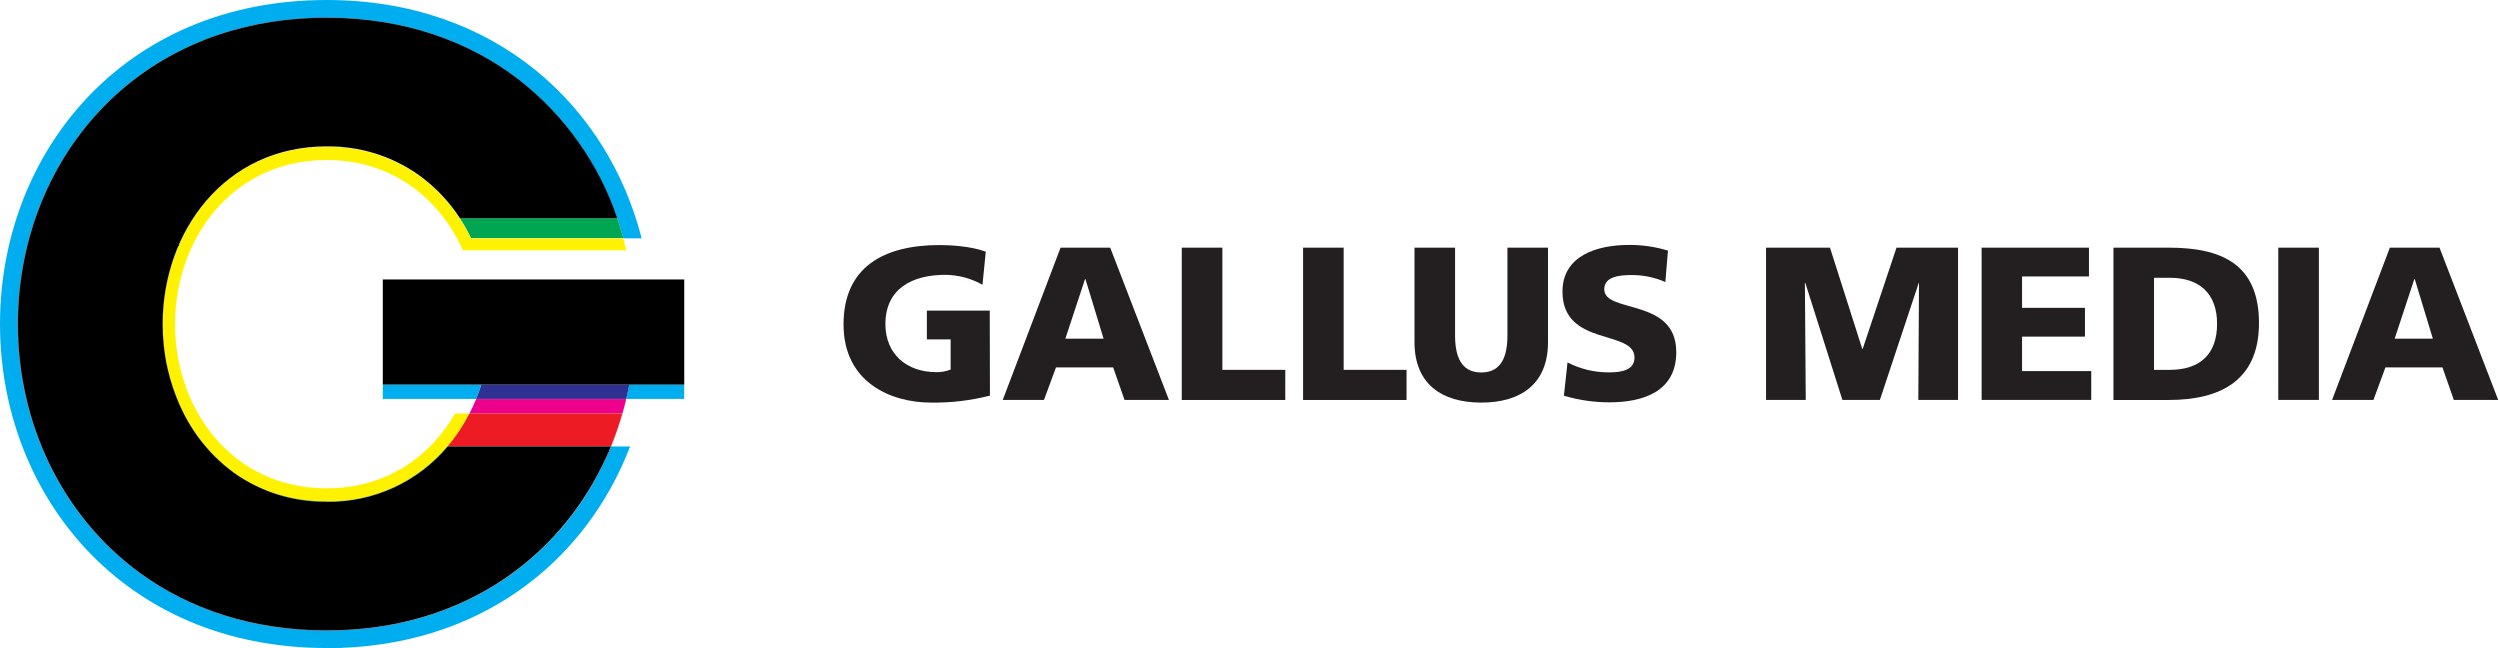 <svg width="216" height="56" viewBox="0 0 216 56" fill="none" xmlns="http://www.w3.org/2000/svg">
<path d="M59.111 34.469H54.104C54.201 34.057 54.29 33.642 54.367 33.225H59.111V34.469V34.469ZM41.138 34.469H33.073V24.142V33.23H41.584C41.45 33.654 41.299 34.068 41.129 34.474" fill="#00AEEF"/>
<path d="M28.223 55.989C10.492 55.989 0 42.602 0 27.994C0 13.387 10.498 0 28.223 0C42.808 0 52.514 9.151 55.437 20.59H53.861C53.704 20.018 53.526 19.446 53.335 18.875C49.966 9.077 41.109 1.527 28.223 1.527C11.453 1.527 1.521 14.193 1.521 28.009C1.521 41.824 11.459 54.487 28.229 54.487C40.48 54.487 49.088 47.667 52.803 38.575H54.439C50.652 48.484 41.444 56 28.223 56" fill="#00AEEF"/>
<path d="M52.803 38.564H52.786C53.165 37.634 53.492 36.684 53.767 35.718H40.566C40.776 35.314 40.966 34.902 41.138 34.48H54.107C53.781 35.873 53.346 37.239 52.806 38.564" fill="#EC008C"/>
<path d="M54.104 34.469H41.138C41.306 34.063 41.457 33.648 41.593 33.225H54.37C54.293 33.642 54.204 34.057 54.107 34.469H54.104ZM33.082 33.219V24.142V33.228" fill="#2E3192"/>
<path d="M28.229 54.487C11.459 54.487 1.527 41.824 1.527 28.006C1.527 14.187 11.459 1.524 28.229 1.524C41.115 1.524 49.963 9.074 53.34 18.872C51.748 14.155 48.81 10.006 44.89 6.938C40.566 3.583 34.944 1.521 28.226 1.521C11.468 1.521 1.539 14.184 1.539 27.994C1.539 36.499 5.302 44.581 12.12 49.511C16.369 52.603 21.803 54.476 28.249 54.476C40.494 54.476 49.094 47.658 52.806 38.57H52.823C49.088 47.655 40.48 54.487 28.229 54.487Z" fill="#2E3192"/>
<path d="M33.079 33.228H33.07V24.142H59.111V24.148H33.079V33.228Z" fill="#363639"/>
<path d="M12.108 49.511C5.302 44.567 1.527 36.499 1.527 27.994C1.527 14.184 11.456 1.521 28.215 1.521C34.932 1.521 40.554 3.575 44.876 6.926C40.566 3.583 34.949 1.53 28.237 1.53C11.476 1.53 1.547 14.19 1.547 28.003C1.547 36.502 5.308 44.567 12.108 49.511" fill="#363639"/>
<path d="M28.218 43.334C22.301 43.334 17.962 40.022 15.737 35.453C14.627 33.132 14.054 30.59 14.062 28.017C14.062 21.949 17.162 16.203 22.564 13.821C24.348 13.05 26.274 12.661 28.218 12.677C34.106 12.677 38.467 16.006 40.697 20.599H53.852C53.944 20.942 54.033 21.285 54.113 21.631H39.994C37.992 17.139 33.874 13.824 28.226 13.824C20.047 13.824 15.123 20.662 15.123 28.011C15.123 35.361 20.047 42.19 28.226 42.19C33.296 42.19 37.14 39.522 39.313 35.727H40.566C40.048 36.745 39.414 37.699 38.678 38.572H38.653C37.376 40.091 35.777 41.306 33.972 42.13C32.167 42.954 30.201 43.365 28.218 43.334" fill="#FFF200"/>
<path d="M28.226 43.334C25.333 43.374 22.503 42.485 20.153 40.797C18.263 39.401 16.746 37.56 15.737 35.438C17.962 40.014 22.3 43.32 28.217 43.32C30.202 43.35 32.168 42.938 33.973 42.113C35.778 41.289 37.377 40.072 38.653 38.553H38.678C37.401 40.077 35.8 41.297 33.992 42.124C32.184 42.951 30.214 43.364 28.226 43.334ZM53.861 20.57H40.706C38.475 15.977 34.129 12.649 28.226 12.649C26.282 12.632 24.357 13.022 22.572 13.793C24.363 13.02 26.296 12.63 28.246 12.649C31.055 12.614 33.804 13.458 36.11 15.062C37.554 16.086 38.79 17.373 39.754 18.857V18.857H53.332C53.523 19.429 53.701 20.001 53.858 20.573" fill="#00A651"/>
<path d="M52.786 38.564H38.678C39.414 37.691 40.047 36.736 40.566 35.718H53.767C53.492 36.684 53.165 37.634 52.786 38.564" fill="#ED1C24"/>
<path d="M28.237 43.351C25.34 43.393 22.505 42.501 20.153 40.809C22.505 42.493 25.334 43.378 28.226 43.334C30.214 43.364 32.184 42.951 33.992 42.124C35.8 41.297 37.401 40.077 38.678 38.553H52.786H38.687C37.411 40.077 35.81 41.297 34.002 42.124C32.195 42.951 30.225 43.365 28.237 43.334V43.351ZM39.751 18.843C38.787 17.359 37.551 16.071 36.108 15.048C37.553 16.071 38.791 17.359 39.757 18.843" fill="#363639"/>
<path d="M59.12 33.236H59.111V33.231V33.228V24.148H59.12V33.236Z" fill="#231F20"/>
<path d="M59.112 33.228H33.079V24.148H59.112V33.228Z" fill="black"/>
<path d="M28.237 54.487C21.791 54.487 16.358 52.614 12.108 49.523C16.355 52.608 21.788 54.478 28.226 54.478C40.468 54.478 49.068 47.664 52.783 38.581C49.065 47.669 40.471 54.487 28.226 54.487" fill="#000002"/>
<path d="M53.337 18.86C51.745 14.144 48.81 9.996 44.893 6.926C48.813 9.995 51.751 14.143 53.343 18.86" fill="#000002"/>
<path d="M15.737 35.45C14.622 33.123 14.047 30.574 14.056 27.994C14.056 21.929 17.159 16.183 22.564 13.807C17.162 16.189 14.062 21.934 14.062 28.003C14.054 30.576 14.627 33.117 15.737 35.438" fill="#1C1A00"/>
<path d="M20.153 40.809C16.243 37.972 14.05 33.087 14.05 27.994C14.05 20.044 19.378 12.646 28.226 12.646C31.039 12.611 33.793 13.457 36.102 15.065C33.795 13.461 31.046 12.617 28.237 12.652C26.287 12.633 24.354 13.022 22.563 13.796C17.158 16.172 14.056 21.917 14.056 27.983C14.047 30.563 14.622 33.112 15.737 35.438C16.746 37.56 18.263 39.401 20.153 40.797V40.809ZM53.326 18.854H39.756H53.337" fill="#001300"/>
<path d="M28.226 54.467C21.789 54.467 16.355 52.597 12.108 49.511C5.308 44.567 1.547 36.502 1.547 28.003C1.547 14.19 11.476 1.53 28.237 1.53C34.949 1.53 40.569 3.578 44.887 6.926C48.805 9.997 51.74 14.144 53.332 18.86H39.751C38.785 17.376 37.547 16.088 36.102 15.065C33.793 13.457 31.039 12.611 28.226 12.646C19.378 12.646 14.05 20.044 14.05 27.994C14.05 33.096 16.244 37.972 20.153 40.809C22.505 42.501 25.34 43.393 28.237 43.351C30.225 43.382 32.195 42.969 34.002 42.141C35.81 41.314 37.411 40.094 38.687 38.57H52.783C49.065 47.652 40.469 54.467 28.226 54.467" fill="black"/>
<path d="M85.53 34.181C83.867 34.606 82.156 34.809 80.439 34.784C76.933 34.784 72.881 33.011 72.881 28.035C72.881 23.059 76.367 21.172 81.195 21.172C82.052 21.172 83.891 21.266 85.172 21.744L84.886 24.603C83.907 24.051 82.805 23.756 81.681 23.745C78.821 23.745 76.499 24.932 76.499 28.006C76.499 30.58 78.326 32.153 80.891 32.153C81.317 32.166 81.741 32.089 82.135 31.927V29.325H80.082V26.837H85.516L85.53 34.181Z" fill="#231F20"/>
<path d="M91.633 21.398H95.922L100.996 34.553H97.158L96.177 31.744H91.238L90.2 34.556H86.637L91.633 21.398ZM93.783 24.114H93.746L92.047 29.262H95.348L93.783 24.114Z" fill="#231F20"/>
<path d="M102.105 21.398H105.614V31.956H111.048V34.558H102.105V21.398Z" fill="#231F20"/>
<path d="M112.586 21.398H116.092V31.956H121.526V34.558H112.586V21.398Z" fill="#231F20"/>
<path d="M133.748 29.562C133.748 33.163 131.409 34.784 127.98 34.784C124.551 34.784 122.212 33.163 122.212 29.562V21.398H125.718V28.976C125.718 30.712 126.19 32.182 127.98 32.182C129.771 32.182 130.242 30.712 130.242 28.976V21.398H133.748V29.562Z" fill="#231F20"/>
<path d="M135.433 31.315C136.552 31.892 137.795 32.187 139.053 32.173C140.166 32.173 141.221 31.947 141.221 30.892C141.221 28.441 134.998 29.985 134.998 25.198C134.998 22.03 138.093 21.163 140.718 21.163C141.868 21.15 143.013 21.316 144.112 21.655L143.886 24.369C142.966 23.962 141.97 23.756 140.964 23.765C140.077 23.765 138.607 23.84 138.607 24.989C138.607 27.12 144.83 25.687 144.83 30.423C144.83 33.835 141.97 34.761 139.042 34.761C137.714 34.761 136.394 34.568 135.121 34.189L135.433 31.315Z" fill="#231F20"/>
<path d="M152.586 21.398H158.111L160.899 30.146H160.936L163.859 21.398H169.175V34.553H165.743L165.801 24.446H165.778L162.423 34.553H159.183L155.98 24.446H155.943L156.017 34.553H152.586V21.398Z" fill="#231F20"/>
<path d="M171.212 21.398H180.486V23.886H174.706V26.597H180.14V29.085H174.706V32.062H180.683V34.553H171.212V21.398Z" fill="#231F20"/>
<path d="M182.602 21.398H187.389C191.965 21.398 195.176 22.828 195.176 27.921C195.176 32.843 191.876 34.558 187.389 34.558H182.602V21.398ZM186.108 31.956H187.467C190.086 31.956 191.556 30.598 191.556 27.978C191.556 25.358 190.029 24 187.467 24H186.108V31.956Z" fill="#231F20"/>
<path d="M196.844 21.398H200.352V34.553H196.844V21.398Z" fill="#231F20"/>
<path d="M206.484 21.398H210.774L215.844 34.553H212.009L211.028 31.744H206.101L205.066 34.556H201.491L206.484 21.398ZM208.635 24.114H208.597L206.899 29.262H210.199L208.635 24.114Z" fill="#231F20"/>
</svg>
